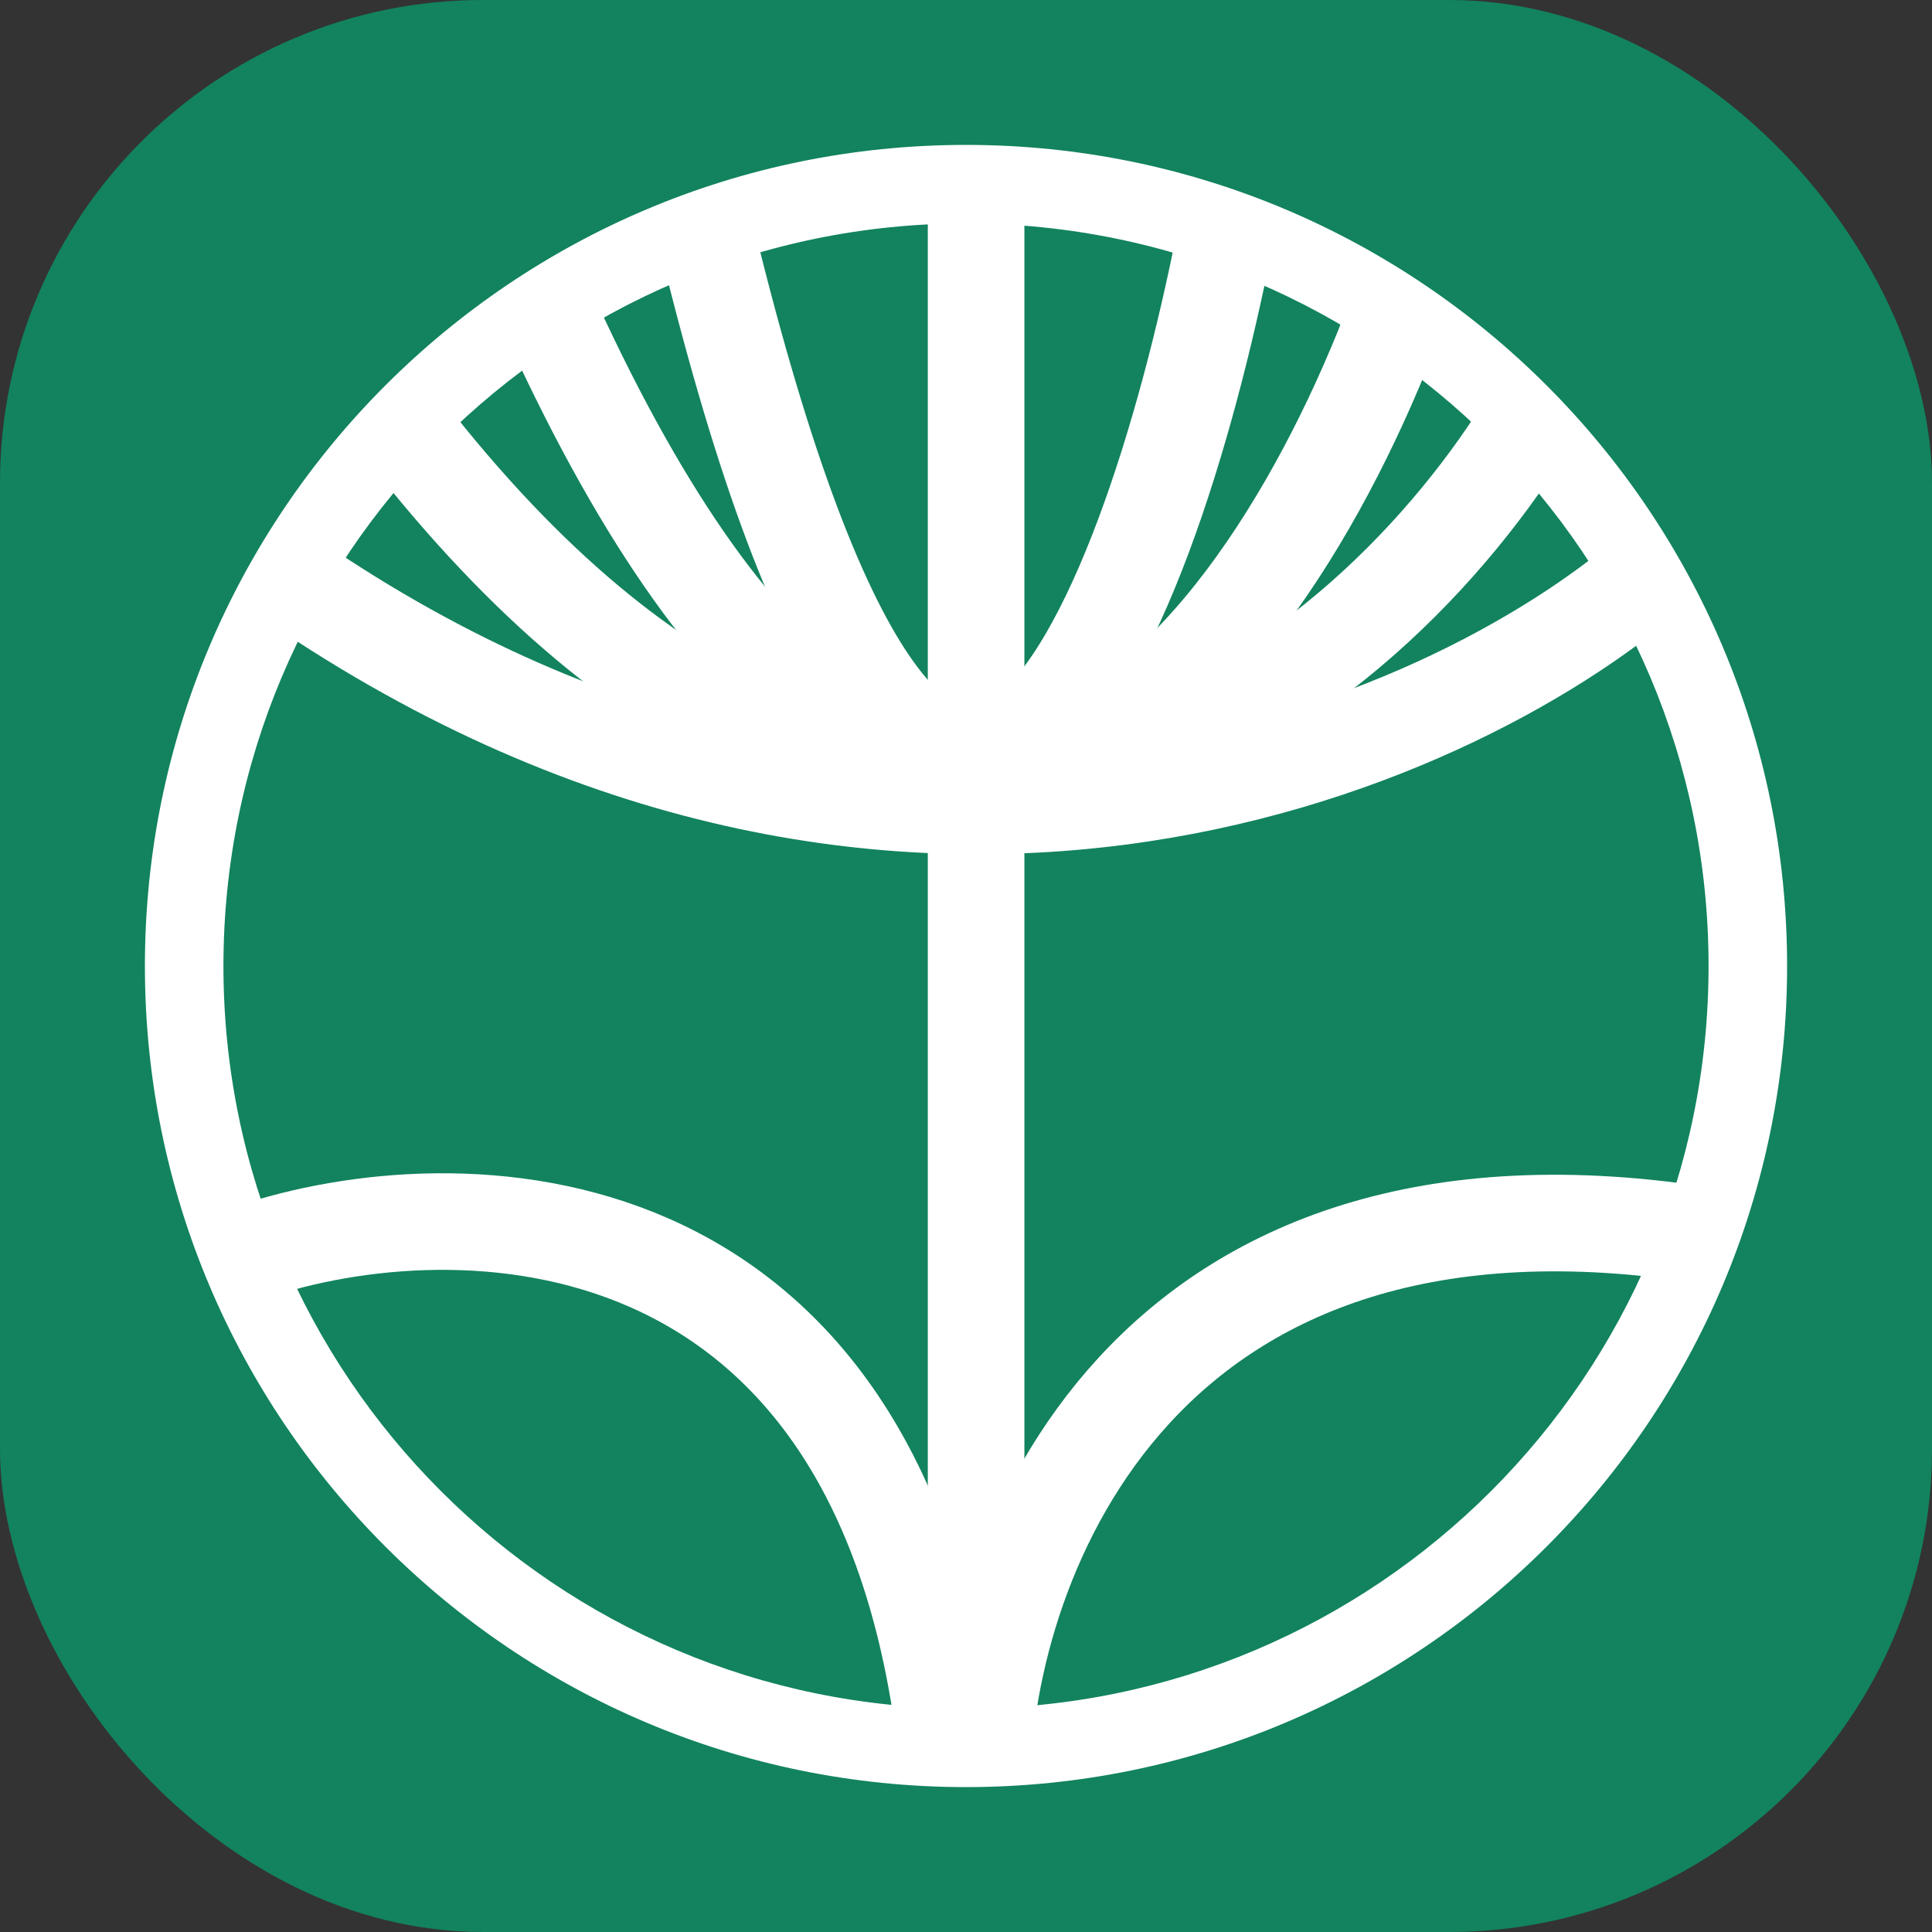 <svg width="40" height="40" viewBox="0 0 40 40" fill="none" xmlns="http://www.w3.org/2000/svg">
<rect x="0" y="0" width="40" height="40" fill="#333333" stroke="none"/>
<rect width="40" height="40" rx="10" fill="#12835E"/>
<path d="M37 20C37 29.389 29.389 37 20 37C10.611 37 3 29.389 3 20C3 10.611 10.611 3 20 3C29.389 3 37 10.611 37 20ZM4.626 20C4.626 28.491 11.509 35.374 20 35.374C28.491 35.374 35.374 28.491 35.374 20C35.374 11.509 28.491 4.626 20 4.626C11.509 4.626 4.626 11.509 4.626 20Z" fill="white"/>
<line x1="20.209" y1="4.581" x2="20.209" y2="36.456" stroke="white" stroke-width="2"/>
<path d="M14.645 4.955C19.387 24.352 23.761 13.037 25.355 4.955" stroke="white" stroke-width="2"/>
<path d="M11.245 6.23C19.11 23.779 26.366 13.542 29.01 6.23" stroke="white" stroke-width="2"/>
<path d="M8.355 8.865C18.629 22.104 28.106 14.381 31.56 8.865" stroke="white" stroke-width="2"/>
<path d="M5.805 11.84C18.374 20.615 29.969 15.496 34.195 11.84" stroke="white" stroke-width="2"/>
<path d="M19.579 36.086C18.191 24.555 9.421 24.506 5.21 25.923" stroke="white" stroke-width="2"/>
<path d="M35.431 25.601C23.603 23.664 20.433 32.283 20.326 36.835" stroke="white" stroke-width="2"/>
</svg>
